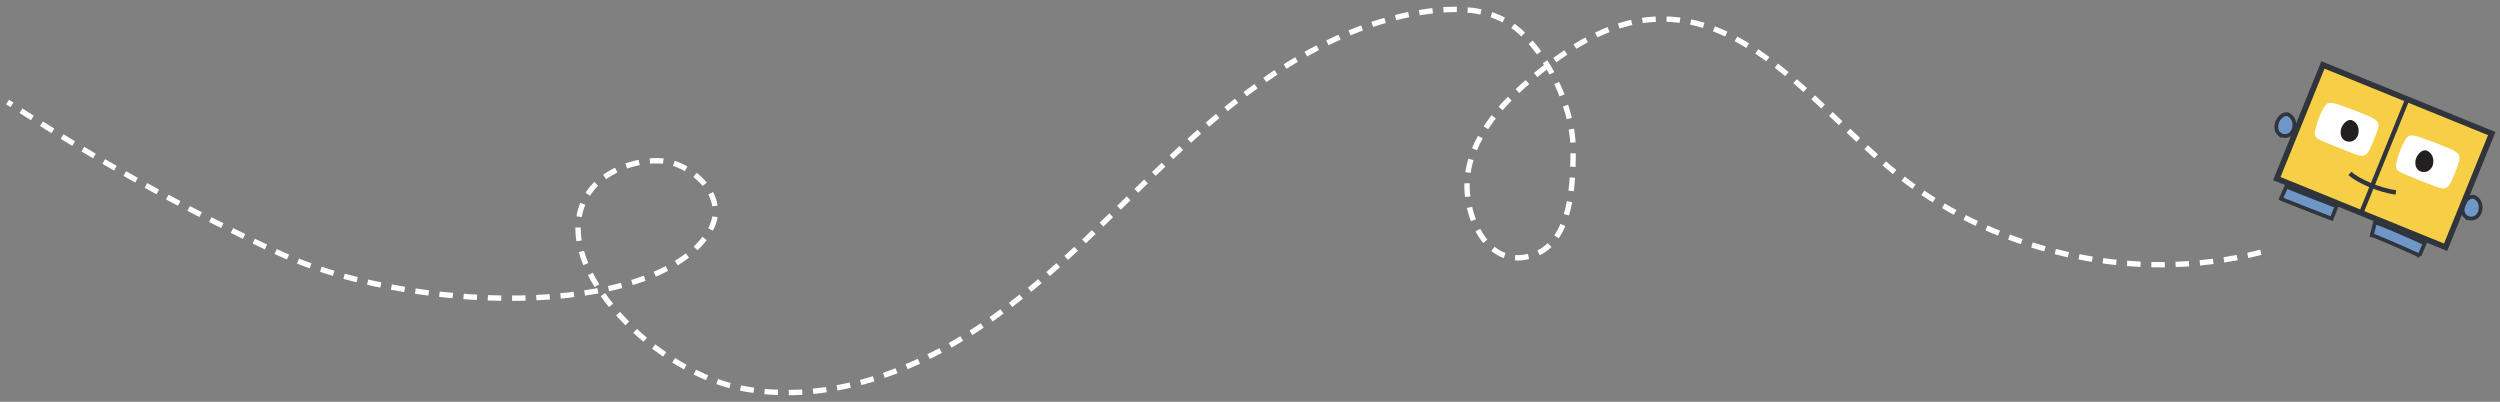 <?xml version="1.0" encoding="UTF-8"?>
<!-- Generated by Pixelmator Pro 3.7 -->
<svg width="4859" height="781" viewBox="0 0 4859 781" xmlns="http://www.w3.org/2000/svg">
    <rect x="0" y="0" width="4859" height="781" fill="#808080" stroke="none"/>
    <g id="Group-copy">
        <path id="Path" fill="#6e96c6" stroke="#30343d" stroke-width="7.344" d="M 4429.746 260.358 C 4439.469 267.836 4452.697 264.66 4457.591 252.615 C 4461.824 241.629 4458.914 228.789 4448.53 223.098 C 4446.612 221.774 4443.966 221.509 4440.659 222.304 C 4428.423 226.142 4420.751 242.489 4425.645 254.335 C 4426.505 256.652 4427.894 258.769 4429.746 260.424 L 4429.746 260.358 Z"/>
        <path id="path1" fill="#6e96c6" stroke="#30343d" stroke-width="7.344" d="M 4791.741 420.847 C 4801.463 428.326 4814.691 425.149 4819.586 413.104 C 4823.819 402.118 4820.909 389.279 4810.525 383.587 C 4808.607 382.264 4805.961 381.999 4802.654 382.793 C 4790.418 386.632 4782.746 402.978 4787.64 414.825 C 4788.5 417.141 4789.889 419.259 4791.741 420.914 L 4791.741 420.847 Z"/>
        <path id="path2" fill="#6e96c6" stroke="#30343d" stroke-width="7.344" d="M 4702.583 496.624 L 4712.703 472.865 C 4686.312 460.953 4624.008 433.156 4616.071 432.428 L 4609.854 457.18 C 4615.476 458.173 4661.84 478.226 4702.649 496.624 L 4702.583 496.624 Z"/>
        <path id="path3" fill="#6e96c6" stroke="#30343d" stroke-width="7.344" d="M 4439.733 389.013 C 4460.832 397.616 4523.666 421.905 4531.801 425.015 L 4541.325 400.992 C 4504.617 386.829 4448.397 364.923 4443.701 362.673 L 4433.251 386.299 C 4434.177 386.763 4436.426 387.689 4439.733 389.013 Z"/>
        <path id="path4" fill="#f7cf47" stroke="#30343d" stroke-width="11.115" d="M 4678.905 192.918 L 4843 259.629 L 4753.247 480.542 L 4589.218 413.832 L 4425.189 347.121 L 4514.876 126.208 L 4678.905 192.918 Z"/>
        <path id="path5" fill="none" stroke="#30343d" stroke-width="8.667" d="M 4678.905 192.918 L 4589.218 413.832"/>
        <path id="path6" fill="#ffffff" stroke="none" d="M 4763.036 355.064 C 4768.592 344.343 4775.272 326.937 4778.645 316.215 C 4782.746 302.979 4782.415 297.817 4758.935 287.956 C 4746.302 282.662 4731.487 276.242 4701.393 266.182 C 4682.08 259.697 4679.235 264.66 4673.878 273.661 C 4669.976 280.213 4662.899 295.302 4658.93 310.921 C 4655.954 322.635 4652.845 329.915 4670.835 337.393 C 4689.355 345.071 4707.544 352.615 4729.437 360.954 C 4748.551 368.3 4755.694 369.227 4762.969 355.13 L 4763.036 355.064 Z"/>
        <path id="path7" fill="#ffffff" stroke="none" d="M 4605.217 291.662 C 4610.773 280.94 4617.453 263.535 4620.827 252.813 C 4624.927 239.577 4624.597 234.415 4601.117 224.554 C 4588.483 219.259 4573.668 212.84 4543.574 202.78 C 4524.261 196.294 4521.417 201.258 4516.06 210.259 C 4512.157 216.811 4505.08 231.9 4501.112 247.519 C 4498.136 259.233 4495.027 266.513 4513.017 273.991 C 4531.537 281.668 4549.725 289.213 4571.618 297.552 C 4590.732 304.898 4597.875 305.824 4605.151 291.728 L 4605.217 291.662 Z"/>
        <path id="path8" fill="#231f20" stroke="none" d="M 4555.612 272.205 C 4565.731 278.889 4578.761 274.852 4582.994 262.609 C 4586.566 251.49 4582.928 238.982 4572.213 234.085 C 4570.229 232.893 4567.583 232.827 4564.342 233.82 C 4552.305 238.453 4545.625 255.13 4551.18 266.447 C 4552.172 268.697 4553.693 270.617 4555.612 272.139 L 4555.612 272.205 Z"/>
        <path id="path9" fill="#231f20" stroke="none" d="M 4700.797 331.173 C 4710.917 337.857 4723.947 333.82 4728.18 321.577 C 4731.751 310.458 4728.114 297.95 4717.399 293.053 C 4715.415 291.861 4712.769 291.795 4709.528 292.788 C 4697.49 297.421 4690.81 314.098 4696.366 325.415 C 4697.358 327.666 4698.879 329.585 4700.797 331.107 L 4700.797 331.173 Z"/>
        <path id="path10" fill="none" stroke="#30343d" stroke-width="8.667" d="M 4656.682 373.925 C 4624.074 369.954 4581.81 350.761 4567.325 336.996"/>
        <path id="path11" fill="none" stroke="#ffffff" stroke-width="10.453" stroke-dasharray="26.2 20.973" stroke-dashoffset="0" d="M 4394.228 490.403 C 4145.407 553.672 3867.814 490.204 3671.111 325.148 C 3528.908 205.823 3398.744 25.876 3213.483 37.524 C 3126.574 42.951 3048.727 92.653 2981.792 148.378 C 2923.192 197.22 2866.708 256.981 2853.612 332.163 C 2840.516 407.345 2883.573 516.081 2966.646 499.469 C 3049.719 482.792 3057.59 378.424 3057.59 290.601 C 3057.59 195.631 2990.986 65.982 2909.765 32.759 C 2868.692 15.949 2822.658 16.015 2778.674 21.641 C 2604.261 44.01 2451.079 148.312 2320.12 265.717 C 2189.095 383.123 2072.026 516.941 1928.699 618.927 C 1785.372 720.913 1606.131 789.609 1434.099 753.143 C 1262.066 716.611 1056.766 504.301 1144.534 374.254 C 1175.753 328.06 1248.64 305.294 1297.915 314.36 C 1347.189 323.427 1421.003 385.241 1376.754 453.209 C 1266.299 622.964 790.681 607.676 539.678 490.667 C 357.989 405.955 182.385 308.139 14.718 198.212"/>
    </g>
</svg>
